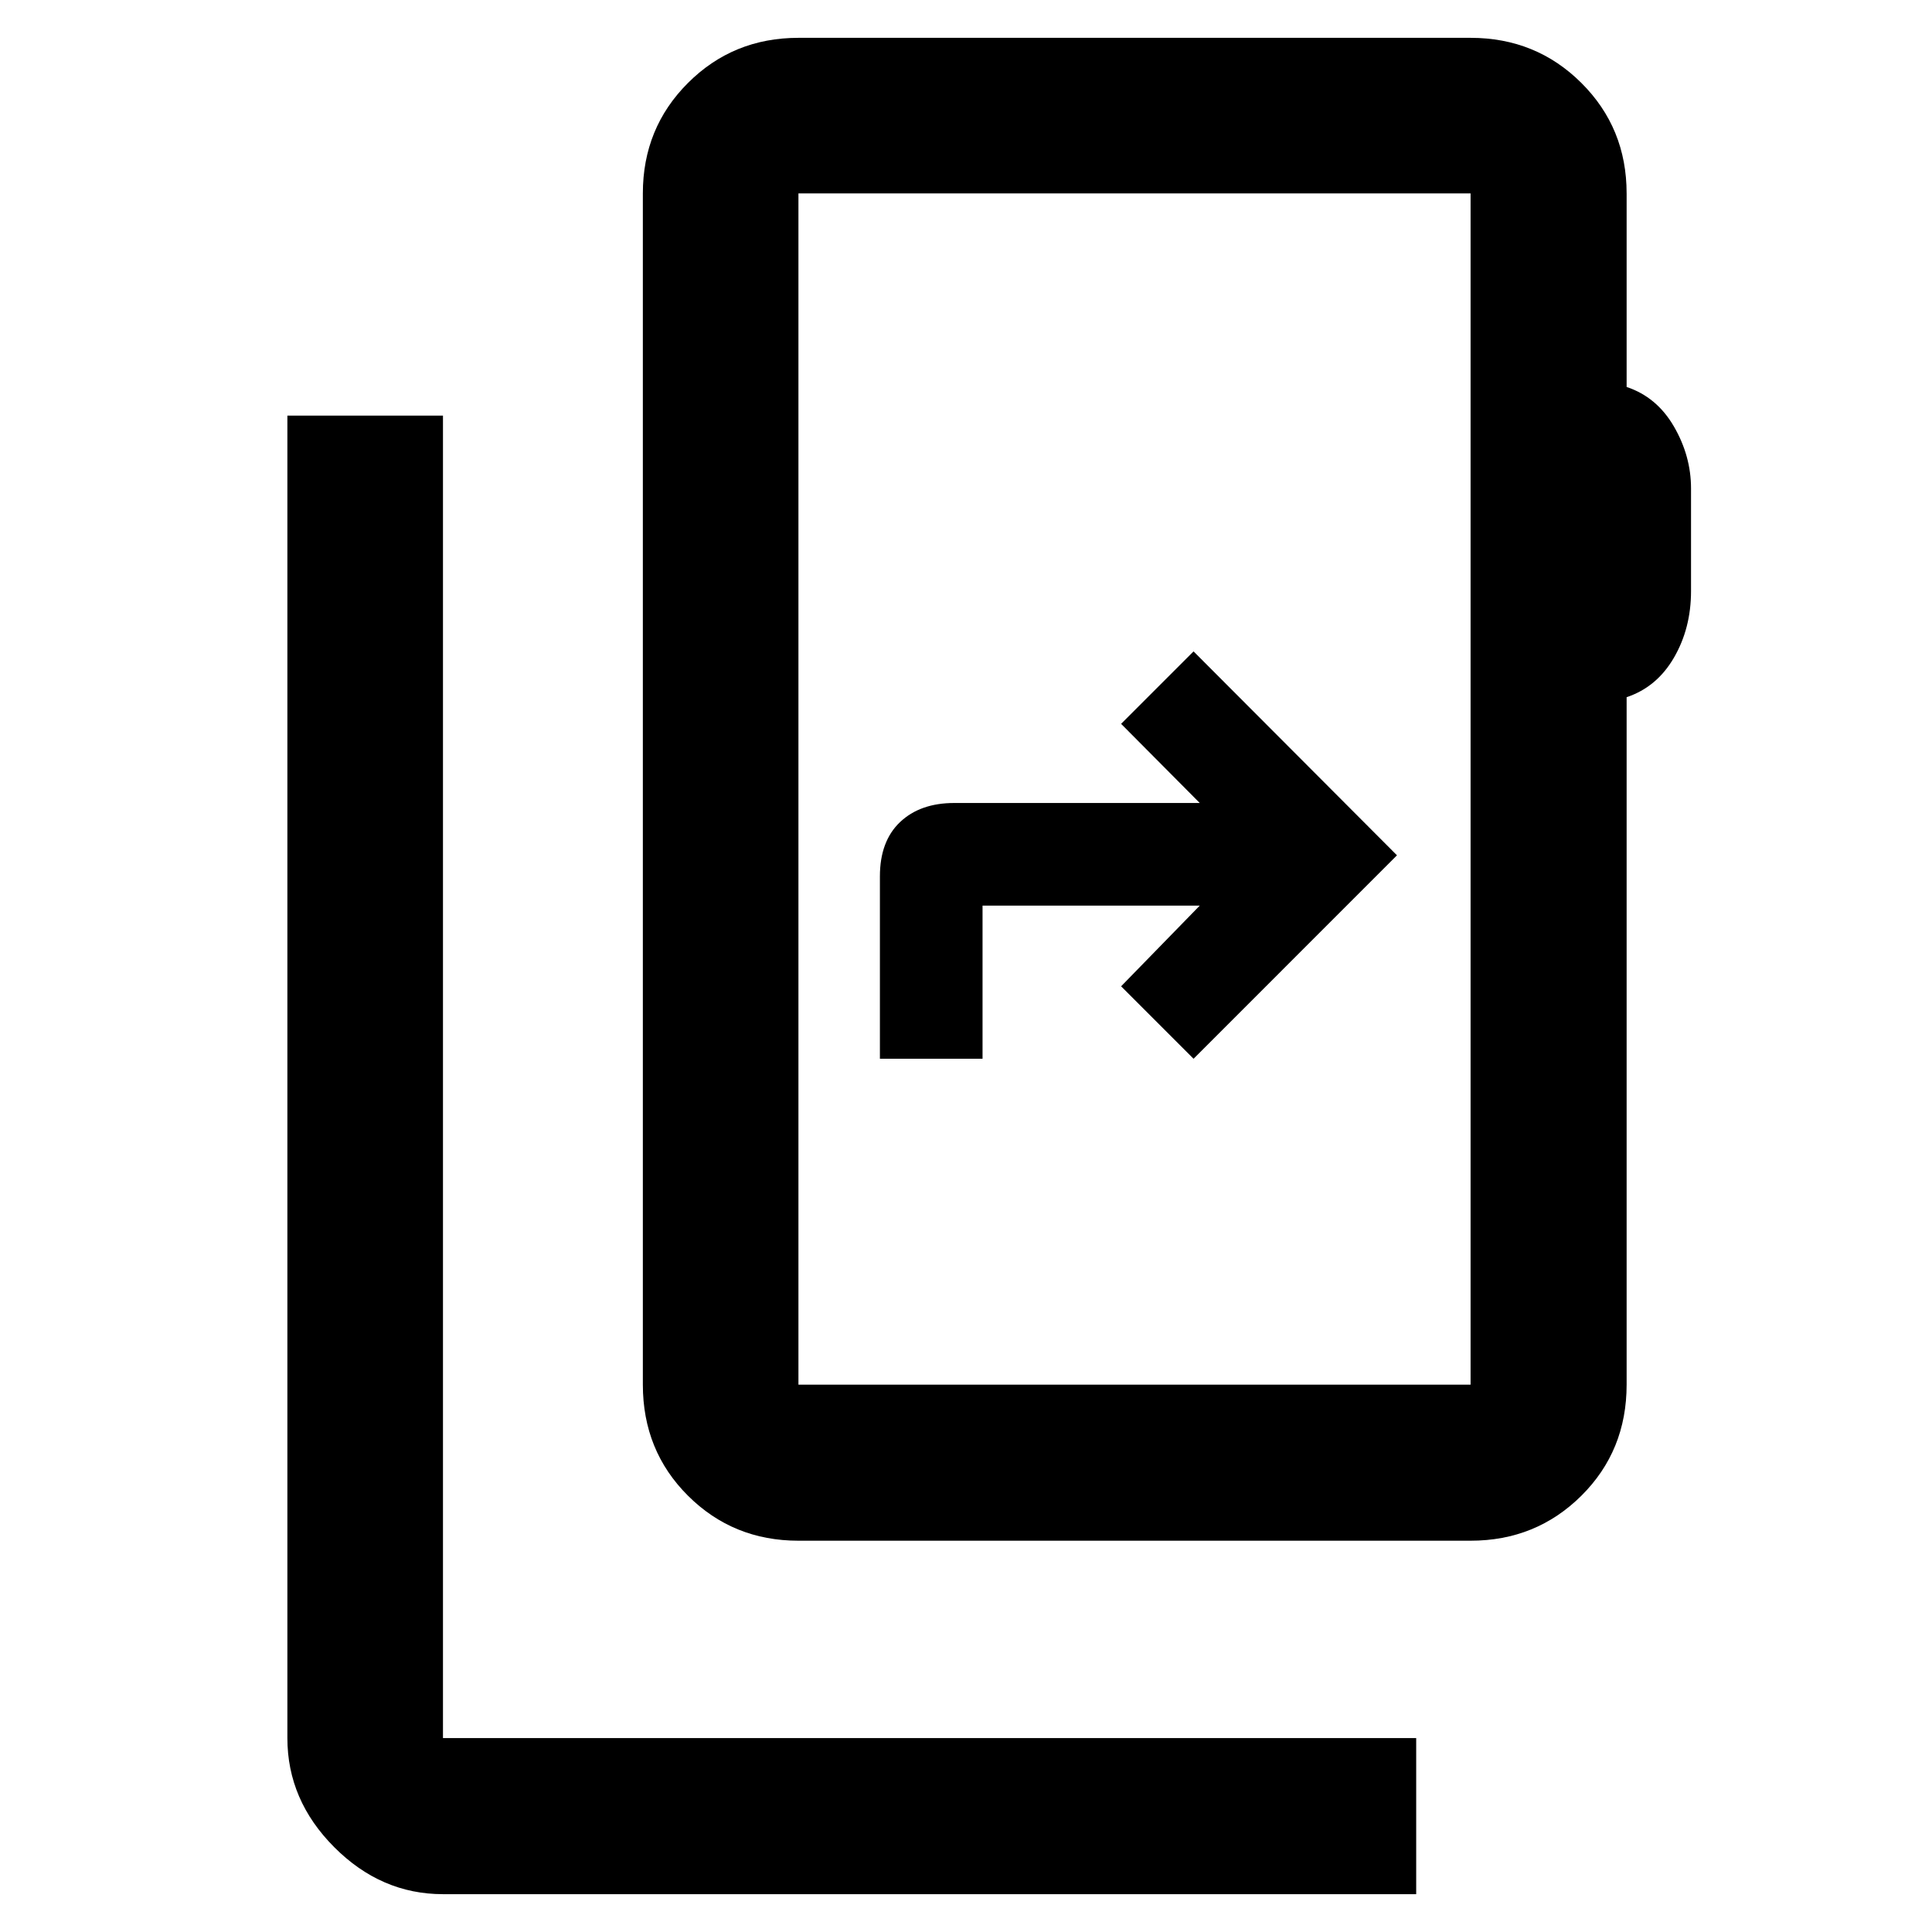 <svg xmlns="http://www.w3.org/2000/svg" height="48" viewBox="0 -960 960 960" width="48"><path d="M220.11-18.8q-30.75 0-54.03-23.35t-23.28-54.2v-657.13h77.31v657.13H703.7v77.55H220.11Zm510.61-253.18v-591.91H396.74v591.91h333.98Zm-333.98 0v-591.91 591.91Zm411.52-591.91v96.17q15 5 23.5 19.65 8.5 14.64 8.5 30.79v51.04q0 18.42-8.5 33.05-8.5 14.62-23.5 19.62v341.59q0 32.87-22.5 55.21-22.51 22.34-55.04 22.34H396.74q-32.44 0-54.87-22.34-22.44-22.34-22.44-55.21v-591.91q0-32.52 22.44-54.91 22.43-22.4 54.87-22.4h333.98q32.53 0 55.04 22.4 22.5 22.39 22.5 54.91ZM437.22-433.91h51V-510h107.93l-39.08 40.09 36 36L694.15-535 593.07-636.33l-36 36L596.15-561H474.22q-17 0-27 9.5t-10 26.98v90.61Z"/></svg>